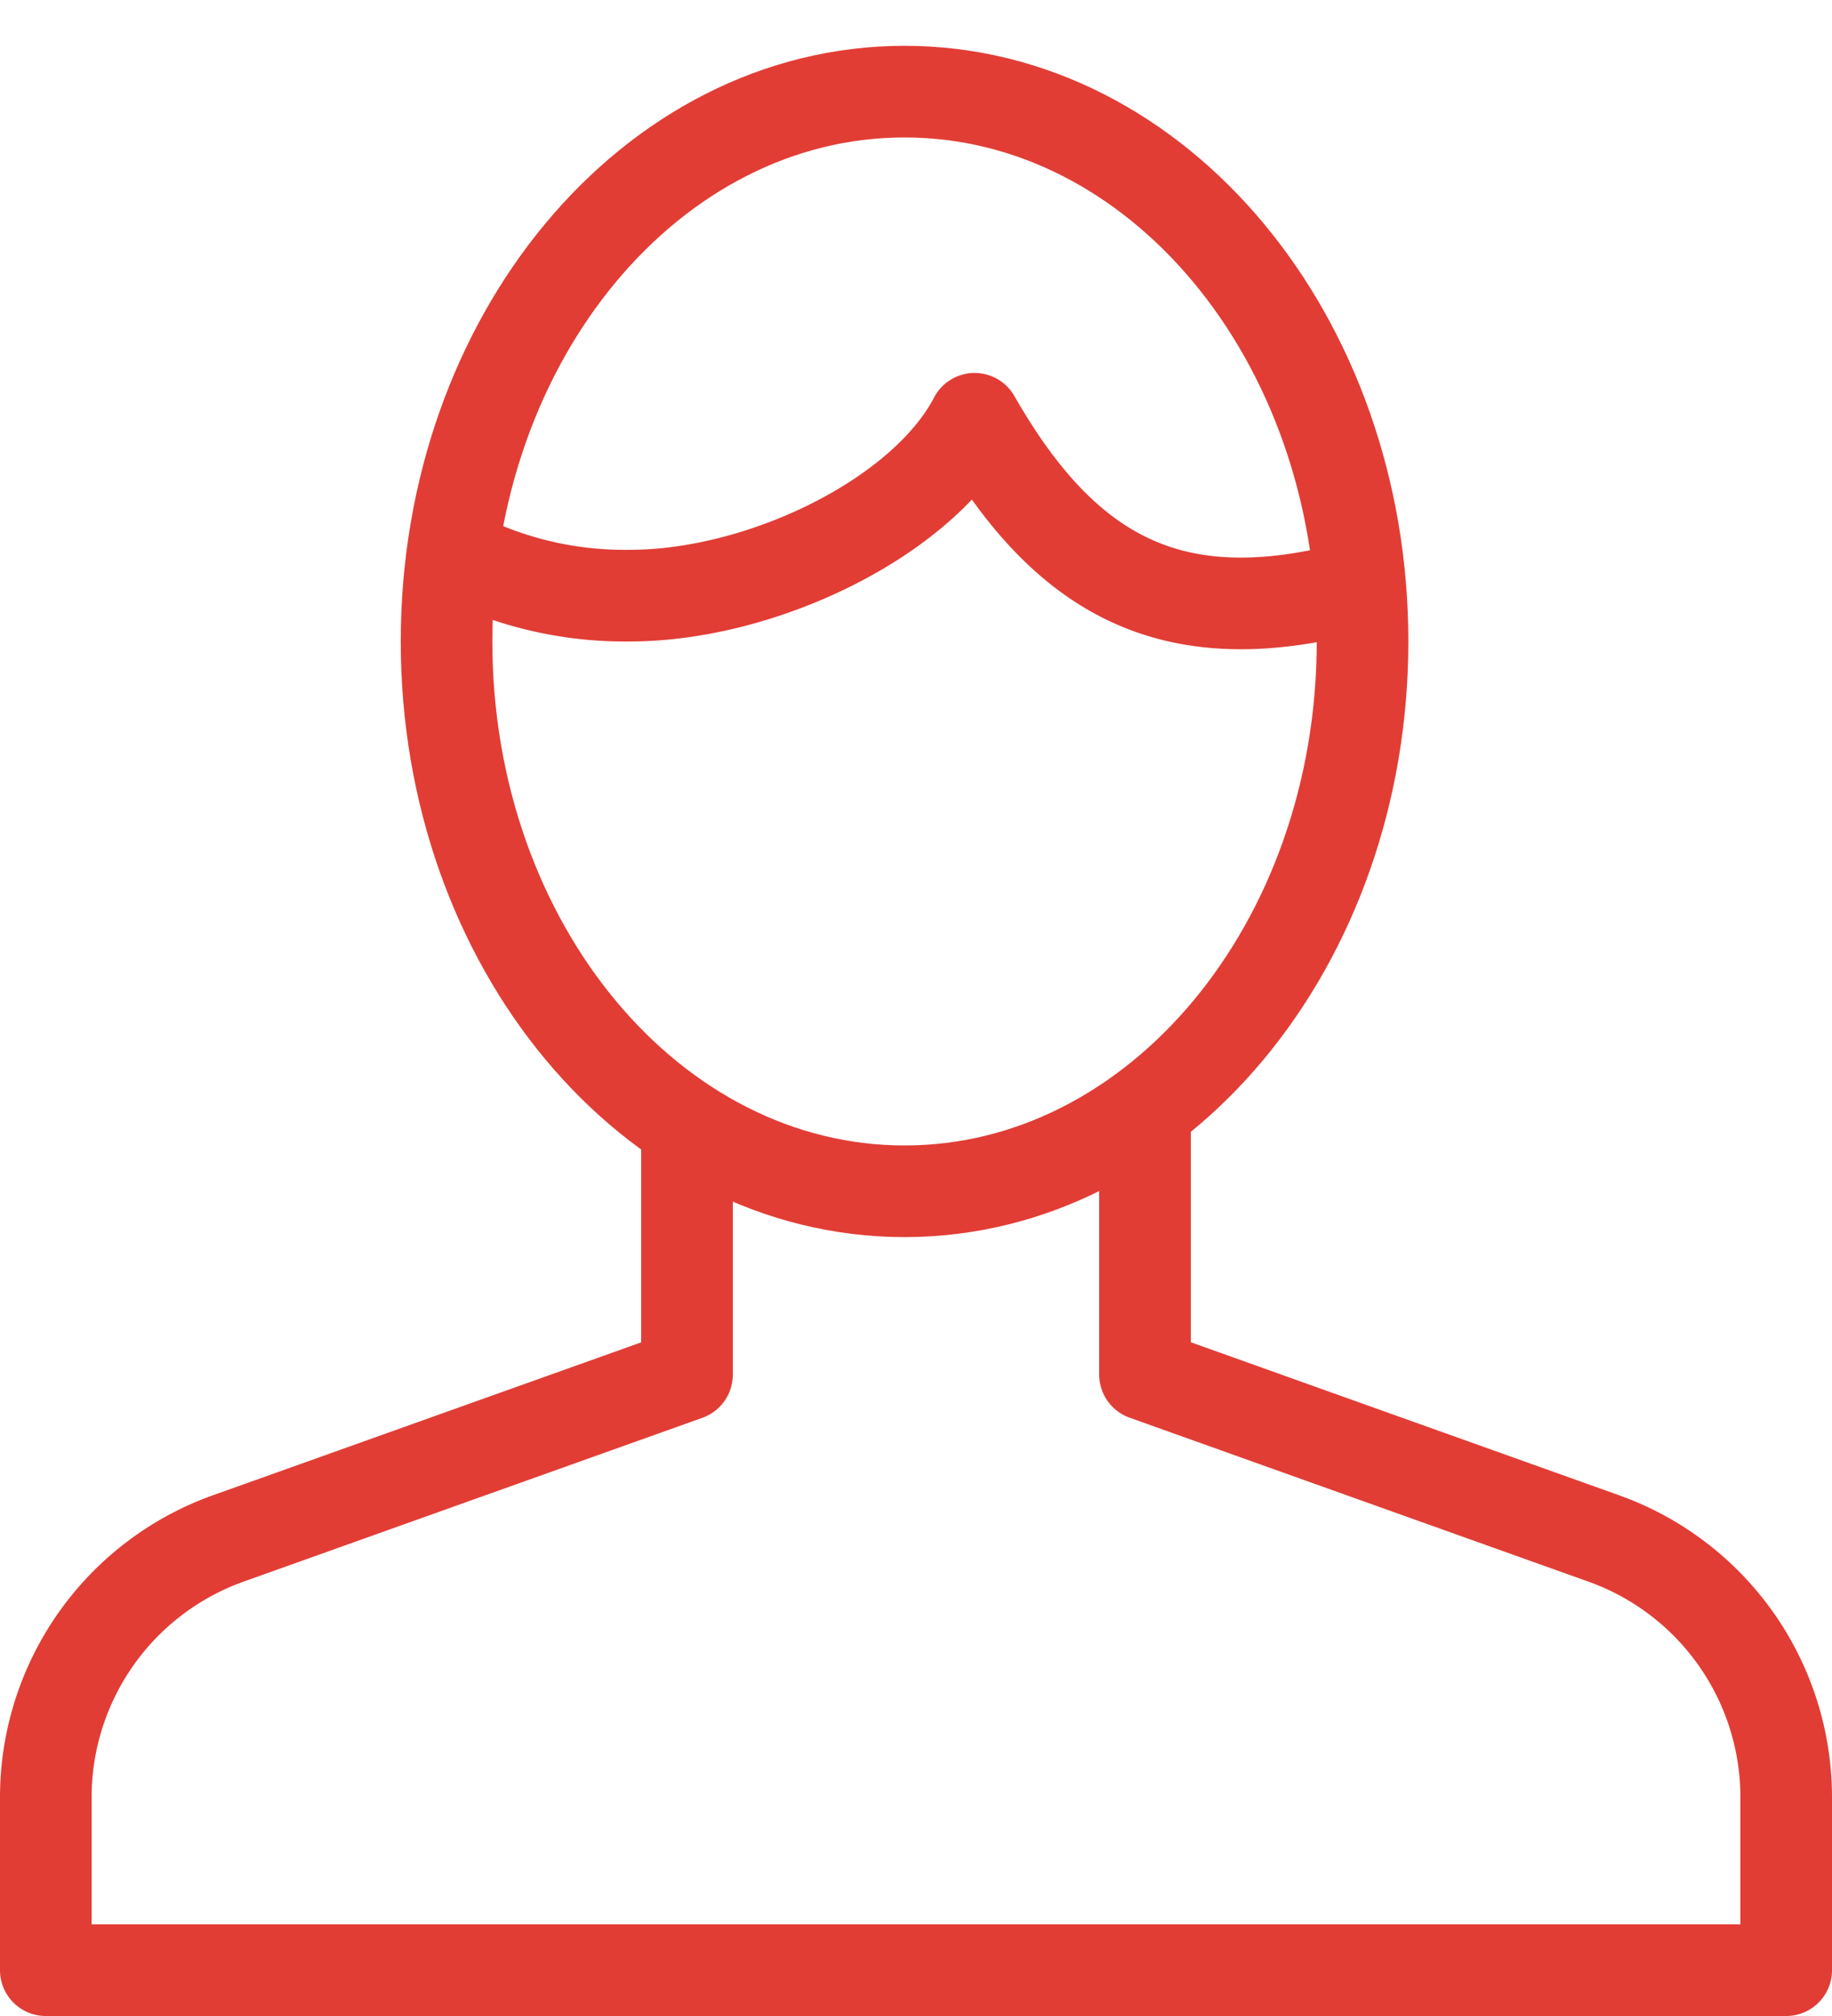 <svg width="20" height="22" viewBox="0 0 20 22" xmlns="http://www.w3.org/2000/svg"><title>IconUser</title><g fill="none" fill-rule="evenodd"><path d="M-2 0h24v24H-2z"/><g stroke="#E13D35" stroke-linejoin="round"><path d="M7.5 12.281v2.72l-5.009 1.788A3 3 0 0 0 .5 19.614V21.5h19v-1.886a3 3 0 0 0-1.991-2.825L12.5 15v-2.906"/><path d="M14.875 7c0 3.313-2.239 6-5 6-2.762 0-5-2.687-5-6s2.238-6 5-6c2.761 0 5 2.687 5 6z"/><path d="M14.828 6.453c-.168.02-.284.014-.453.047-1.703.328-2.797-.289-3.735-1.93-.562 1.078-2.32 1.93-3.765 1.93a4.02 4.02 0 0 1-1.936-.466"/></g></g></svg>
